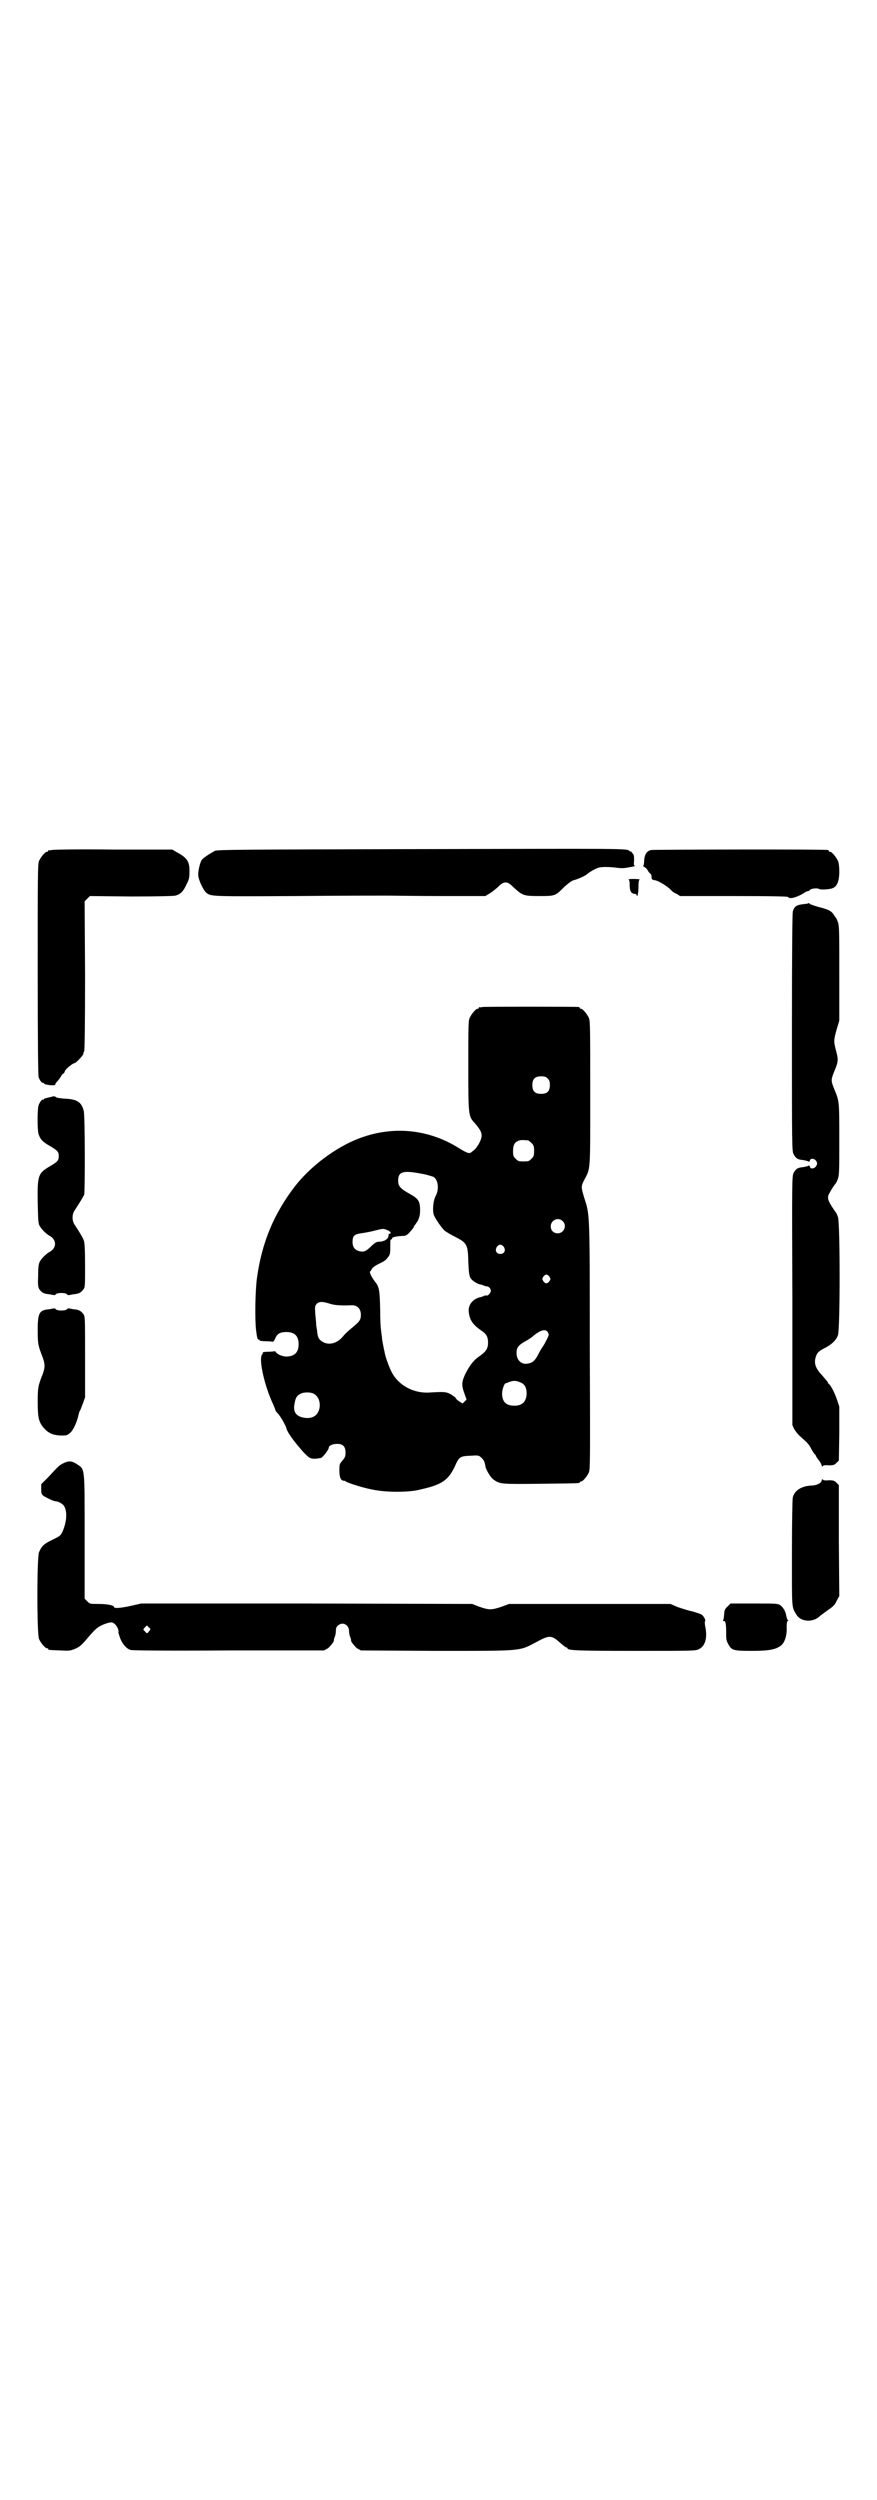 <?xml version="1.0" standalone="no"?>
<!DOCTYPE svg PUBLIC "-//W3C//DTD SVG 20010904//EN"
 "http://www.w3.org/TR/2001/REC-SVG-20010904/DTD/svg10.dtd">
<svg version="1.0" xmlns="http://www.w3.org/2000/svg"
 width="1000pt" height="2850pt" viewBox="0 0 1000 2850"
 preserveAspectRatio="xMidYMid meet">
<g transform="translate(0,2850) scale(0.5,-0.5)"
fill="#000000" stroke="none">
<path d="M934 3764 c-365 -1 -440 -1 -444 -4 -13 -7 -28 -17 -30 -21 -4 -6 -8
-23 -8 -33 0 -11 11 -35 19 -42 11 -8 12 -8 204 -7 101 1 195 1 208 1 13 0 69
-1 124 -1 l100 0 8 5 c4 2 13 9 20 15 9 9 13 11 18 11 5 0 9 -2 18 -11 21 -19
23 -20 59 -20 36 0 36 0 57 21 10 9 17 14 21 15 8 2 27 10 31 14 4 4 18 12 24
14 7 3 26 3 48 0 8 -1 17 0 26 2 8 1 13 3 11 3 -2 0 -3 2 -2 12 0 10 0 13 -4
17 -2 3 -4 5 -4 4 0 -1 -1 -1 -2 0 -4 7 1 6 -502 5z"/>
<path d="M118 3762 c-3 -1 -6 -1 -7 0 0 0 -1 0 -1 -2 0 -1 -1 -2 -3 -2 -4 0
-14 -12 -18 -21 -3 -7 -3 -33 -3 -247 0 -174 1 -241 2 -246 3 -8 8 -14 10 -13
1 1 2 0 2 -1 2 -4 26 -6 26 -3 0 2 2 5 5 8 2 2 6 7 8 11 2 3 4 6 5 6 1 0 3 2
4 6 2 5 18 18 22 18 3 0 20 18 20 21 0 2 1 5 2 6 1 2 2 60 2 172 l-1 170 6 6
6 6 94 -1 c61 0 97 1 101 2 11 3 18 9 25 25 6 11 7 16 7 27 1 26 -5 34 -29 47
l-10 6 -135 0 c-74 1 -137 0 -140 -1z"/>
<path d="M1485 3762 c-10 -2 -15 -10 -16 -24 0 -6 -1 -11 -2 -12 -1 -1 1 -2 3
-3 2 -1 5 -4 7 -7 1 -3 4 -6 6 -8 2 -1 3 -5 3 -8 0 -5 1 -6 8 -7 9 -2 27 -13
36 -22 2 -3 8 -7 13 -9 l8 -5 122 0 c95 0 122 -1 124 -2 3 -6 20 -1 35 8 4 3
8 5 10 5 1 0 4 1 5 3 2 3 17 5 21 2 4 -2 24 -1 31 2 10 4 15 16 15 38 0 11 -1
19 -3 24 -4 9 -14 21 -18 21 -2 0 -3 1 -3 2 0 1 -1 2 -2 2 -7 2 -396 1 -403 0z"/>
<path d="M1433 3695 c2 -1 3 -4 3 -14 0 -13 4 -19 12 -19 2 0 4 -2 4 -3 0 -3
1 -3 2 0 1 2 2 11 2 19 0 11 1 16 3 17 1 0 -5 1 -14 1 -9 0 -14 -1 -12 -1z"/>
<path d="M1844 3641 c-1 -1 -5 -2 -8 -2 -20 -2 -24 -5 -28 -17 -1 -6 -2 -78
-2 -277 0 -261 0 -270 4 -277 5 -9 9 -12 22 -13 5 -1 10 -2 11 -3 2 -1 3 -1 4
2 1 6 11 5 15 -2 2 -5 2 -6 -1 -11 -4 -6 -13 -7 -14 -1 -1 3 -2 3 -4 2 -1 -1
-6 -2 -11 -3 -13 -1 -17 -4 -22 -13 -4 -8 -4 -15 -3 -291 l0 -284 4 -9 c3 -5
9 -13 15 -18 18 -16 18 -16 26 -31 3 -5 6 -9 6 -9 1 0 2 -1 2 -2 0 -1 3 -6 7
-11 4 -5 7 -11 7 -13 0 -2 1 -2 2 -1 1 2 6 3 14 2 11 0 13 1 18 6 l5 5 1 61 0
62 -5 15 c-5 15 -13 31 -18 36 -2 1 -3 3 -3 4 0 1 -6 8 -13 16 -15 16 -19 27
-15 41 3 10 6 14 20 21 16 8 27 18 31 30 5 15 5 254 0 269 -2 6 -4 10 -5 11
-1 1 -3 4 -5 7 -14 21 -16 27 -8 39 5 10 12 19 13 20 1 1 3 5 5 11 3 8 3 21 3
91 0 88 0 85 -12 114 -7 18 -7 20 0 38 10 23 10 28 5 47 -6 22 -6 25 1 50 l6
20 0 107 c0 95 0 108 -3 117 -2 6 -4 10 -5 11 -1 1 -3 4 -5 7 -5 8 -13 12 -34
17 -10 3 -19 6 -20 7 -1 2 -3 2 -3 2z"/>
<path d="M1100 3404 c-3 -1 -6 -1 -7 0 0 0 -1 0 -1 -2 0 -1 -1 -2 -3 -2 -4 0
-14 -12 -18 -21 -3 -6 -3 -21 -3 -108 0 -115 0 -116 15 -132 18 -21 19 -28 9
-47 -6 -10 -9 -13 -17 -19 -5 -4 -10 -2 -28 9 -76 48 -167 53 -250 13 -47 -23
-92 -59 -123 -98 -49 -63 -77 -130 -88 -211 -4 -29 -5 -94 -2 -119 1 -8 2 -16
3 -17 0 -2 1 -4 2 -4 2 0 3 -1 3 -2 0 -1 6 -2 14 -2 8 0 15 -1 16 -1 1 -1 4 3
6 8 4 10 11 14 25 14 19 0 28 -9 28 -28 0 -19 -10 -28 -29 -28 -10 1 -19 5
-23 10 -1 2 -2 3 -3 2 -1 0 -7 -1 -15 -1 -7 0 -12 -1 -12 -2 1 -1 0 -3 -1 -4
-9 -9 5 -72 25 -114 3 -7 5 -12 5 -13 0 -1 2 -4 5 -7 6 -6 18 -27 20 -34 2
-10 20 -34 40 -56 12 -12 13 -13 23 -14 5 0 12 1 16 2 5 2 18 19 18 24 0 4 9
8 19 8 13 0 19 -6 19 -20 0 -8 -1 -11 -7 -18 -7 -8 -7 -9 -7 -23 0 -15 3 -23
10 -23 2 0 4 -1 5 -2 4 -3 38 -14 59 -18 32 -7 85 -7 111 0 49 11 63 21 78 52
10 23 12 24 37 25 16 1 18 1 23 -4 4 -3 7 -8 8 -11 1 -4 2 -8 2 -10 2 -8 12
-25 18 -29 15 -11 17 -11 108 -10 87 1 89 1 89 3 0 1 1 2 3 2 4 0 14 12 18 21
3 7 3 36 2 289 0 309 0 298 -13 338 -7 24 -7 25 0 39 15 29 14 15 14 198 0
146 0 165 -3 172 -4 9 -14 21 -18 21 -2 0 -3 1 -3 2 0 1 -1 2 -2 2 -8 1 -216
1 -220 0z m149 -163 c4 -4 5 -7 5 -15 0 -14 -6 -20 -20 -20 -14 0 -20 6 -20
20 0 14 6 20 20 20 8 0 11 -1 15 -5z m-45 -141 c1 0 5 -3 8 -6 5 -5 6 -7 6
-18 0 -11 -1 -13 -6 -18 -6 -6 -7 -6 -18 -6 -11 0 -12 0 -18 6 -5 5 -6 7 -6
17 0 14 3 20 12 24 5 2 8 2 22 1z m-243 -76 c12 -2 24 -6 27 -7 11 -6 14 -27
6 -43 -6 -10 -8 -33 -5 -43 3 -9 17 -29 24 -36 3 -3 15 -10 25 -15 27 -14 29
-17 30 -57 1 -25 2 -31 5 -37 4 -6 15 -14 25 -15 2 -1 6 -2 7 -3 1 0 4 -1 6
-1 2 0 5 -2 7 -5 2 -5 2 -6 -1 -11 -2 -3 -5 -5 -7 -5 -1 1 -4 0 -5 0 -1 -1 -5
-2 -7 -3 -19 -3 -31 -18 -29 -34 2 -19 9 -29 29 -43 11 -7 15 -14 15 -27 0
-13 -4 -20 -18 -30 -15 -10 -24 -22 -34 -42 -8 -17 -9 -25 -2 -44 l5 -14 -5
-5 -4 -4 -8 5 c-4 3 -8 6 -8 8 0 1 -5 4 -11 8 -11 6 -16 6 -49 4 -36 -2 -69
16 -85 45 -6 11 -16 38 -17 48 -1 3 -2 9 -3 14 -1 5 -3 14 -3 20 -1 6 -2 13
-2 16 -1 3 -2 23 -2 45 -1 45 -2 53 -12 65 -9 12 -13 22 -11 23 1 1 3 3 4 6 1
2 7 7 15 11 15 7 16 8 23 17 3 4 4 8 4 19 0 18 0 20 2 20 1 0 2 1 2 2 -1 3 8
5 22 6 9 0 11 1 17 7 9 10 11 13 11 15 0 1 1 2 2 2 0 1 4 6 7 11 4 9 5 14 5
24 0 20 -4 26 -22 36 -23 13 -28 18 -28 31 0 21 11 24 53 16z m322 -108 c11
-10 3 -28 -11 -28 -9 0 -16 6 -16 16 0 14 17 22 27 12z m-399 -21 c5 -2 7 -5
7 -6 -1 -2 -2 -2 -3 -2 -1 1 -2 -1 -2 -4 0 -7 -8 -13 -19 -14 -8 0 -10 -1 -19
-9 -13 -13 -18 -15 -27 -13 -11 2 -17 9 -17 21 0 14 4 18 19 20 13 2 19 3 35
7 15 4 17 4 26 0z m265 -38 c5 -8 1 -16 -8 -16 -9 0 -13 8 -8 16 2 3 5 5 8 5
3 0 6 -2 8 -5z m104 -68 c3 -5 3 -5 0 -10 -2 -3 -5 -5 -7 -5 -2 0 -5 2 -7 5
-3 5 -3 5 0 10 2 3 5 5 7 5 2 0 5 -2 7 -5z m-499 -62 c10 -3 23 -4 49 -3 12 0
20 -8 20 -22 0 -12 -4 -16 -21 -30 -6 -5 -15 -13 -19 -18 -15 -19 -37 -23 -52
-10 -5 4 -7 10 -8 23 -1 5 -2 12 -2 14 0 3 -1 13 -2 23 -1 17 -1 18 3 23 6 6
13 6 32 0z m495 -64 c3 -5 3 -6 0 -13 -2 -4 -6 -12 -9 -17 -4 -6 -10 -15 -13
-22 -7 -13 -12 -18 -23 -20 -15 -3 -26 8 -26 24 0 13 4 18 22 28 7 4 14 9 15
10 16 14 29 18 34 10z m-62 -115 c10 -4 14 -12 14 -26 -1 -18 -10 -27 -28 -27
-19 0 -28 9 -28 28 0 8 5 23 8 23 0 0 4 1 8 3 11 4 17 3 26 -1z m-473 -25 c12
-5 18 -21 14 -36 -4 -14 -14 -21 -30 -20 -22 2 -31 13 -26 34 2 13 6 18 15 22
7 3 20 3 27 0z"/>
<path d="M120 3200 c-3 -1 -8 -2 -12 -3 -5 -1 -8 -2 -8 -3 0 -1 -1 -2 -2 -1
-2 1 -7 -5 -10 -13 -3 -9 -3 -57 0 -66 4 -12 10 -18 26 -27 17 -10 20 -13 20
-23 0 -10 -3 -13 -20 -23 -27 -16 -29 -20 -28 -83 1 -41 1 -48 5 -54 4 -7 14
-17 21 -21 18 -9 18 -29 0 -38 -7 -4 -17 -14 -21 -21 -3 -6 -4 -12 -4 -33 -1
-23 0 -26 3 -31 6 -8 11 -10 23 -11 5 -1 10 -2 11 -2 0 0 2 0 3 2 2 2 7 3 13
3 6 0 11 -1 13 -3 1 -2 3 -2 3 -2 1 0 6 1 11 2 12 1 17 3 23 11 4 5 4 8 4 55
0 34 -1 53 -3 57 -2 6 -8 16 -21 36 -6 9 -6 23 0 32 13 20 19 30 22 36 2 8 2
180 -1 191 -5 20 -15 27 -43 28 -11 1 -20 2 -21 4 -1 1 -4 2 -7 1z"/>
<path d="M124 2717 c-1 0 -6 -1 -11 -2 -23 -2 -27 -7 -27 -47 0 -33 1 -36 11
-62 6 -16 6 -24 0 -40 -10 -25 -11 -30 -11 -62 0 -34 2 -43 10 -55 12 -16 24
-22 46 -22 11 0 12 1 19 7 7 7 15 25 18 40 1 4 2 8 3 9 1 1 4 9 7 17 l5 14 0
93 c0 89 0 92 -4 97 -6 8 -11 10 -23 11 -5 1 -10 2 -11 2 0 0 -2 0 -3 -2 -2
-2 -7 -3 -13 -3 -6 0 -11 1 -13 3 -1 2 -3 2 -3 2z"/>
<path d="M145 2364 c-9 -4 -11 -6 -36 -33 l-15 -15 0 -11 c0 -13 1 -14 15 -21
10 -5 15 -7 19 -7 6 -1 13 -5 16 -8 10 -11 9 -37 -1 -60 -5 -11 -6 -11 -24
-20 -19 -9 -24 -14 -30 -28 -5 -11 -5 -187 0 -198 4 -9 14 -21 18 -21 2 0 3
-1 3 -2 0 -2 1 -2 27 -3 21 -1 23 -1 35 4 9 4 14 8 25 21 21 25 26 29 41 35
17 6 19 5 26 -2 5 -7 7 -12 6 -17 0 -1 2 -7 4 -13 5 -13 14 -24 24 -27 5 -1
74 -2 224 -1 l217 0 9 5 c6 5 16 18 13 18 0 0 1 3 2 7 2 4 3 10 3 15 0 5 1 9
5 12 10 9 25 2 25 -13 0 -4 1 -10 3 -14 1 -4 2 -7 2 -7 -3 0 7 -13 13 -18 l9
-5 171 -1 c200 0 189 -1 229 20 31 17 35 16 56 -3 6 -5 11 -9 12 -9 2 0 3 -1
3 -2 0 -5 22 -6 155 -6 131 0 138 0 145 4 14 7 19 24 15 48 -2 9 -2 15 -1 16
2 0 -2 10 -7 14 -2 2 -12 5 -22 8 -10 2 -25 7 -34 10 l-16 7 -184 0 -184 0
-19 -7 c-22 -7 -27 -7 -50 1 l-15 6 -377 1 -378 0 -22 -5 c-22 -5 -40 -7 -40
-3 0 4 -16 7 -35 7 -20 0 -20 0 -26 6 l-6 6 0 142 c0 162 1 152 -18 165 -11 7
-18 8 -30 2z m195 -383 c-4 -6 -5 -6 -10 0 -4 4 -4 4 1 9 l4 4 4 -4 c5 -4 5
-5 1 -9z"/>
<path d="M1874 2325 c0 -6 -12 -12 -23 -12 -23 -1 -39 -11 -43 -27 -1 -4 -2
-56 -2 -127 0 -129 -1 -122 10 -140 9 -16 35 -19 51 -6 3 3 13 10 21 16 12 8
16 12 20 21 l6 11 -1 126 0 127 -5 5 c-5 5 -7 6 -18 6 -8 -1 -13 0 -14 2 -1 1
-2 0 -2 -2z"/>
<path d="M1659 2037 c-4 -3 -7 -9 -7 -11 0 -3 -1 -8 -1 -11 0 -3 -1 -7 -2 -9
-1 -1 0 -2 2 -2 4 0 5 -8 5 -26 0 -13 0 -18 4 -25 8 -16 12 -17 54 -17 40 0
56 3 68 13 8 7 13 23 12 42 0 8 1 13 2 13 2 0 2 1 0 3 -1 1 -2 5 -3 9 -1 10
-8 21 -15 25 -6 3 -13 3 -59 3 l-53 0 -7 -7z"/>
</g>
</svg>
